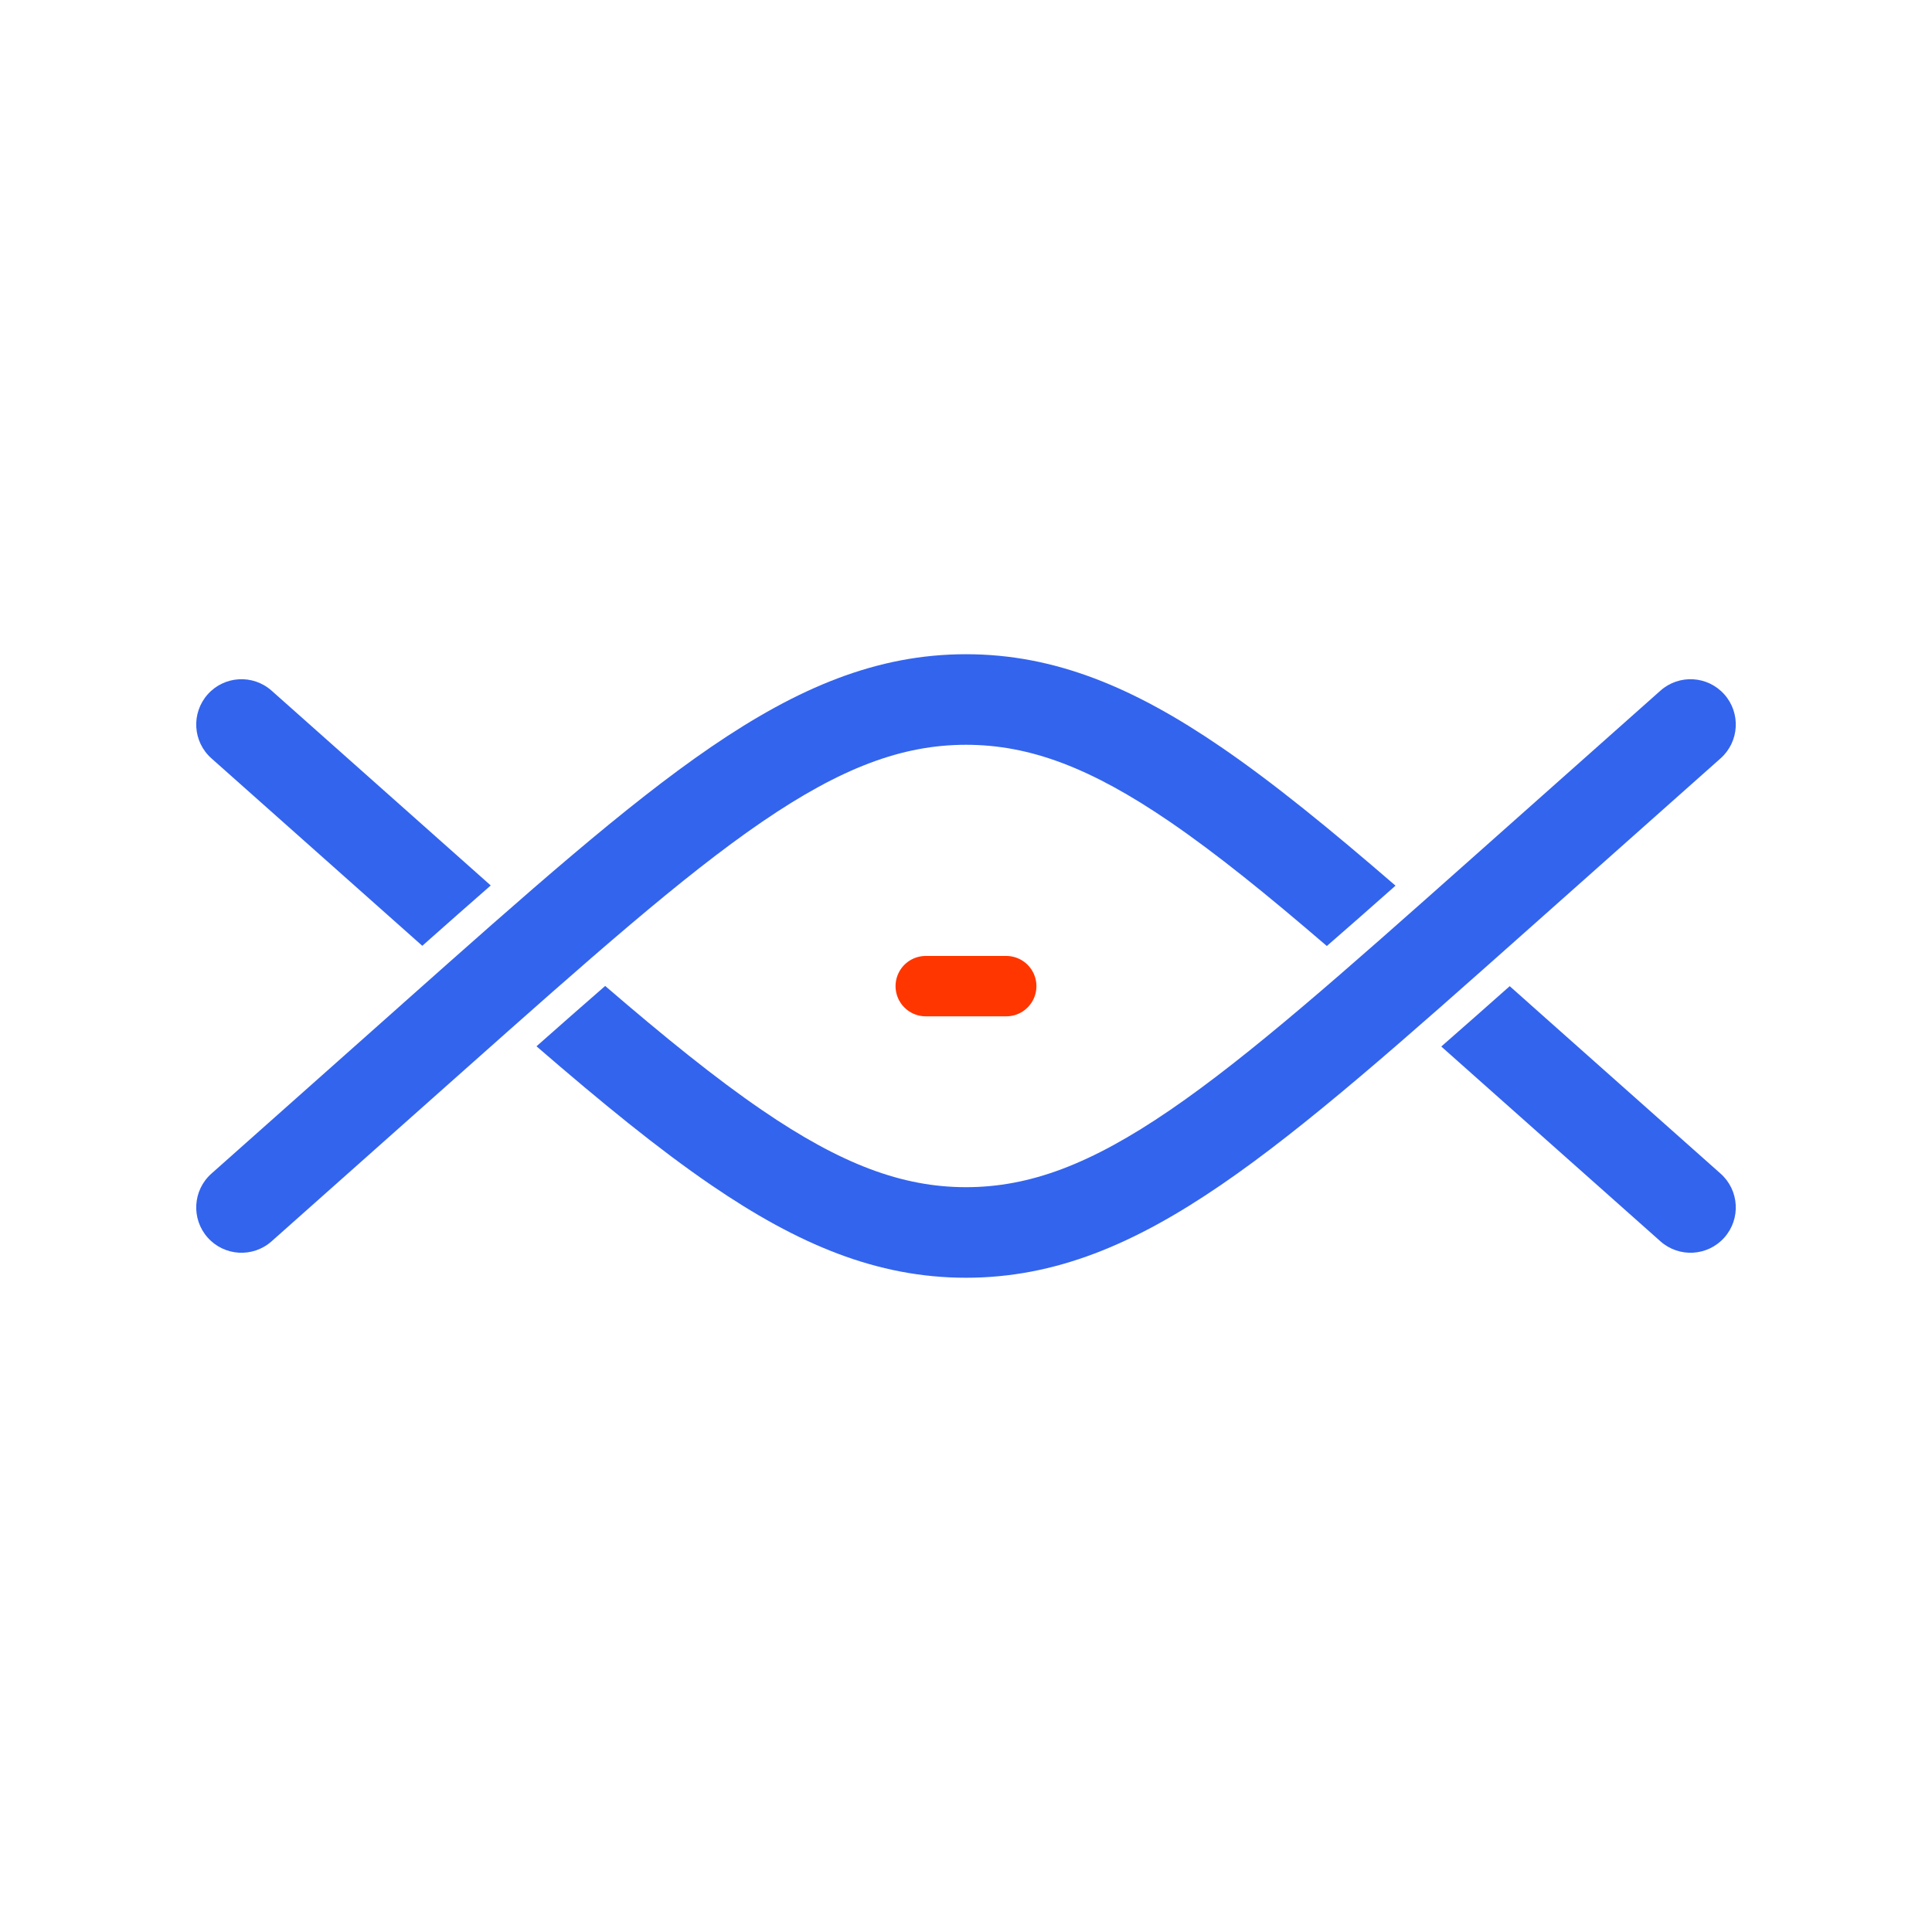 <svg width="64" height="64" viewBox="0 0 64 64" fill="none" xmlns="http://www.w3.org/2000/svg">
<path fill-rule="evenodd" clip-rule="evenodd" d="M16.256 29.332C15.938 29.049 15.613 28.76 15.28 28.464L8.997 22.879C8.377 22.328 7.429 22.384 6.879 23.003C6.329 23.623 6.384 24.571 7.003 25.121L13.287 30.707L13.368 30.779C13.578 30.965 13.785 31.149 13.989 31.331C14.776 30.633 15.53 29.966 16.256 29.332ZM17.772 34.66C19.933 36.529 21.82 38.069 23.556 39.255C26.43 41.219 29.047 42.327 32 42.327C34.953 42.327 37.57 41.219 40.444 39.255C43.264 37.328 46.485 34.465 50.632 30.779L50.713 30.707L56.997 25.121C57.616 24.571 57.672 23.623 57.121 23.003C56.571 22.384 55.623 22.328 55.004 22.879L48.72 28.464C44.474 32.238 41.395 34.971 38.751 36.778C36.142 38.561 34.117 39.327 32 39.327C29.883 39.327 27.858 38.561 25.249 36.778C23.71 35.727 22.025 34.362 20.047 32.661C19.332 33.283 18.575 33.949 17.772 34.66Z" fill="#3364ED"/>
<path fill-rule="evenodd" clip-rule="evenodd" d="M46.228 29.339C44.067 27.471 42.18 25.93 40.444 24.744C37.57 22.78 34.953 21.672 32 21.672C29.047 21.672 26.43 22.78 23.556 24.744C20.736 26.672 17.515 29.534 13.368 33.22L13.368 33.22L13.287 33.293L7.003 38.878C6.384 39.428 6.329 40.377 6.879 40.996C7.429 41.615 8.377 41.671 8.997 41.12L15.28 35.535C19.526 31.761 22.605 29.028 25.249 27.221C27.858 25.438 29.883 24.672 32 24.672C34.117 24.672 36.142 25.438 38.751 27.221C40.289 28.272 41.975 29.637 43.953 31.338C44.668 30.716 45.425 30.051 46.228 29.339ZM50.011 32.668C49.224 33.366 48.47 34.033 47.744 34.667C48.062 34.95 48.388 35.239 48.72 35.535L55.004 41.12C55.623 41.671 56.571 41.615 57.121 40.996C57.672 40.377 57.616 39.428 56.997 38.878L50.713 33.293L50.632 33.22C50.422 33.034 50.215 32.85 50.011 32.668Z" fill="#3364ED"/>
<path d="M30.666 32.667H33.333" stroke="#FF3600" stroke-width="2" stroke-linecap="round"/>
</svg>
